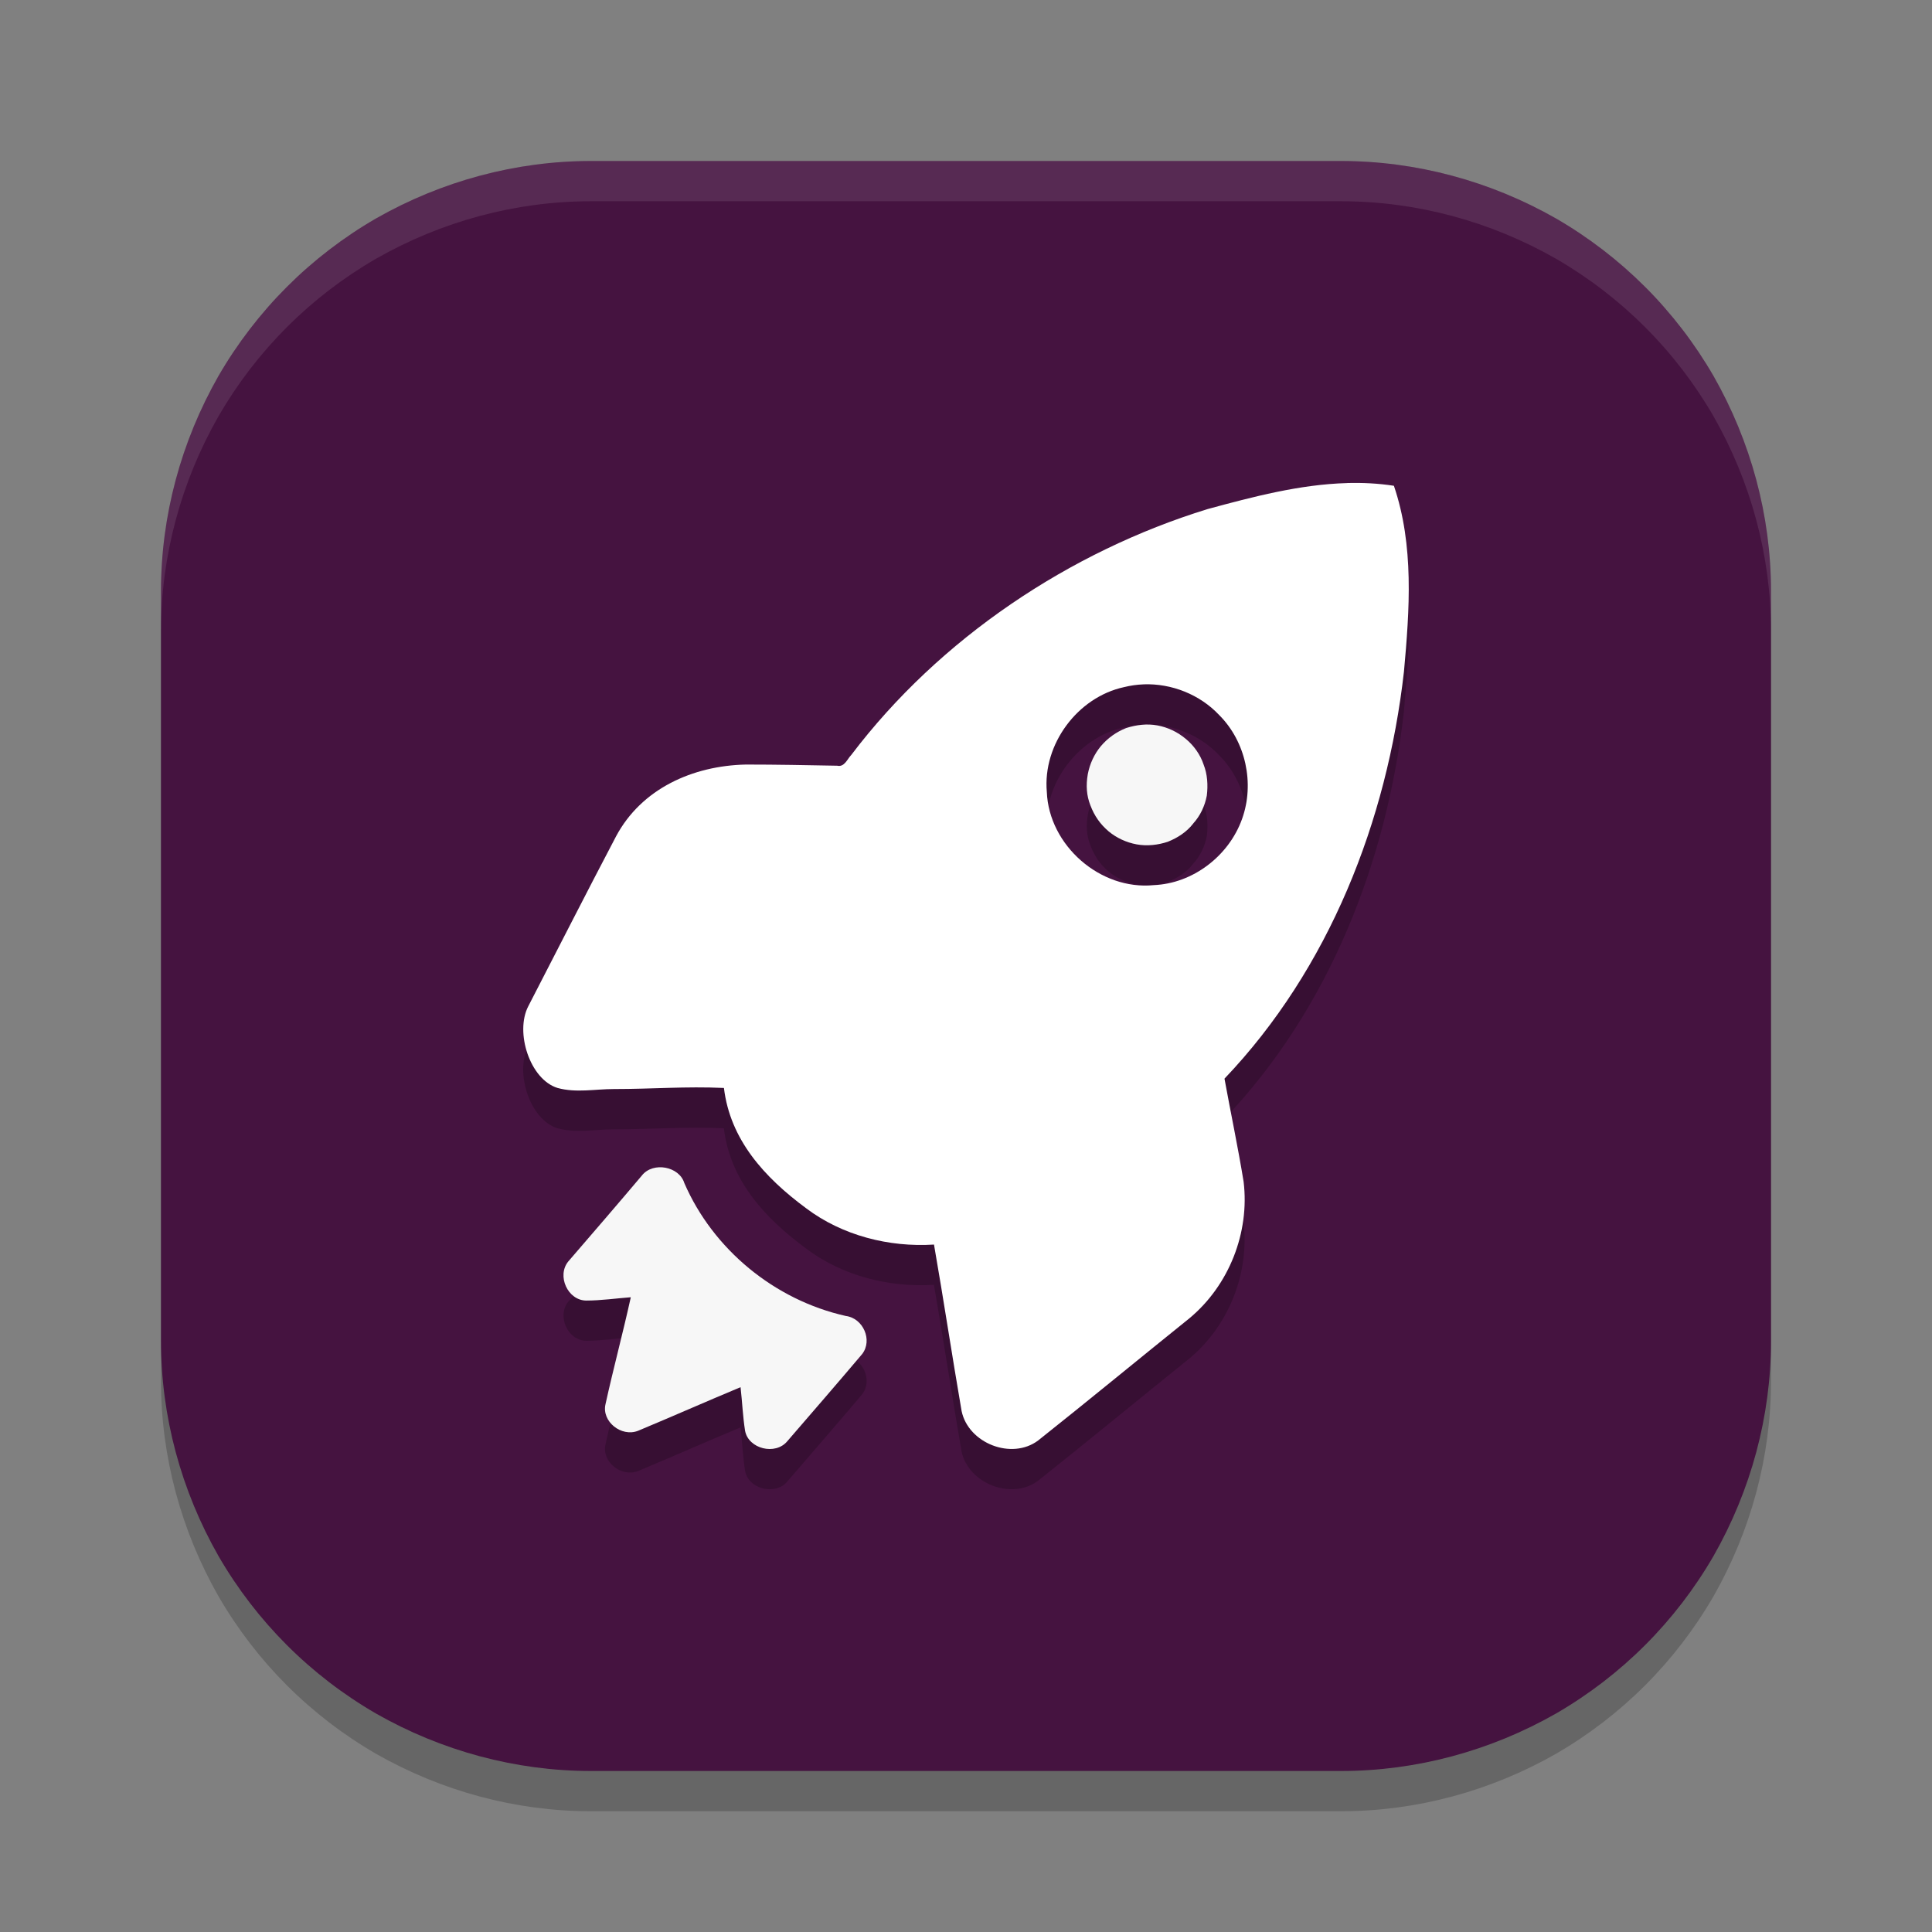 <svg xmlns="http://www.w3.org/2000/svg" width="48" height="48" version="1.1">
 <rect width="100%" height="100%" fill="#808080" stroke="none"/>
 <path style="opacity:0.2" d="m 14.682,5 v 0 c -1.871,0 -3.713,0.5 -5.341,1.428 -1.628,0.943 -2.97,2.285 -3.913,3.913 -0.928,1.628 -1.428,3.47 -1.428,5.341 v 18.622 0.014 c 0,1.871 0.5,3.713 1.428,5.341 0.943,1.628 2.285,2.97 3.913,3.913 C 10.969,44.5 12.811,45 14.682,45 h 18.622 0.014 c 1.871,0 3.713,-0.5 5.341,-1.428 1.628,-0.943 2.97,-2.285 3.913,-3.913 0.928,-1.628 1.428,-3.47 1.428,-5.341 v -18.636 0 0 c 0,-1.871 -0.5,-3.713 -1.428,-5.341 C 41.629,8.713 40.287,7.371 38.659,6.428 37.031,5.5 35.189,5 33.318,5 Z"/>
 <path style="fill:#451340" d="m 14.682,4 v 0 c -1.871,0 -3.713,0.5 -5.341,1.428 C 7.713,6.371 6.371,7.713 5.428,9.341 4.5,10.969 4,12.811 4,14.682 v 18.622 0.014 c 0,1.871 0.5,3.713 1.428,5.341 0.943,1.628 2.285,2.97 3.913,3.913 1.628,0.928 3.47,1.428 5.341,1.428 h 18.622 0.014 c 1.871,0 3.713,-0.5 5.341,-1.428 1.628,-0.943 2.97,-2.285 3.913,-3.913 0.928,-1.628 1.428,-3.47 1.428,-5.341 v -18.636 0 0 c 0,-1.871 -0.5,-3.713 -1.428,-5.341 C 41.629,7.713 40.287,6.371 38.659,5.428 37.031,4.5 35.189,4 33.318,4 Z"/>
 <path style="opacity:0.2" d="m 33.463,13.002 c -1.169,0.033 -2.339,0.341 -3.461,0.646 -3.426,1.055 -6.656,3.209 -8.852,6.107 -0.098,0.098 -0.168,0.31 -0.35,0.268 -0.755,-0.014 -1.511,-0.029 -2.266,-0.029 -1.328,0.028 -2.599,0.603 -3.229,1.785 -0.741,1.407 -1.455,2.814 -2.182,4.221 -0.336,0.647 0.041,1.82 0.727,2.031 0.461,0.127 0.937,0.027 1.398,0.027 0.979,1e-6 1.772,-0.07 2.736,-0.027 0.154,1.28 0.996,2.217 2.045,2.99 0.895,0.675 2.055,0.971 3.174,0.9 0.238,1.365 0.448,2.758 0.686,4.137 0.168,0.802 1.245,1.223 1.902,0.73 1.258,-0.999 2.503,-2.026 3.762,-3.039 0.979,-0.816 1.496,-2.125 1.342,-3.391 -0.14,-0.858 -0.321,-1.715 -0.475,-2.559 2.601,-2.729 4.039,-6.401 4.459,-10.115 0.14,-1.533 0.253,-3.138 -0.25,-4.615 -0.388,-0.06 -0.778,-0.079 -1.168,-0.068 z m -5.055,5 c 0.699,-0.026 1.404,0.253 1.885,0.766 0.657,0.658 0.882,1.697 0.566,2.578 -0.329,0.921 -1.223,1.605 -2.195,1.645 -1.328,0.132 -2.604,-0.988 -2.656,-2.316 -0.105,-1.184 0.763,-2.354 1.92,-2.604 0.158,-0.039 0.319,-0.062 0.48,-0.068 z m 0.057,0.998 c -0.162,0.005 -0.323,0.037 -0.484,0.088 -0.242,0.097 -0.453,0.241 -0.631,0.451 -0.162,0.194 -0.274,0.437 -0.322,0.695 -0.049,0.274 -0.033,0.531 0.064,0.773 0.097,0.258 0.241,0.469 0.451,0.646 0.194,0.161 0.437,0.274 0.695,0.322 0.259,0.048 0.535,0.016 0.777,-0.064 0.242,-0.097 0.467,-0.241 0.629,-0.451 0.178,-0.194 0.291,-0.437 0.34,-0.695 0.032,-0.258 0.017,-0.531 -0.08,-0.773 -0.081,-0.242 -0.244,-0.469 -0.438,-0.631 -0.21,-0.178 -0.452,-0.289 -0.711,-0.338 -0.097,-0.018 -0.194,-0.026 -0.291,-0.023 z m -12.092,11 c -0.161,0.007 -0.315,0.071 -0.42,0.199 -0.601,0.713 -1.217,1.426 -1.832,2.139 -0.294,0.356 -0.014,0.973 0.447,0.973 0.364,0 0.74,-0.055 1.104,-0.082 -0.196,0.891 -0.433,1.769 -0.629,2.66 -0.098,0.425 0.391,0.823 0.811,0.658 0.853,-0.356 1.692,-0.728 2.545,-1.084 0.042,0.37 0.057,0.728 0.113,1.084 0.084,0.452 0.755,0.616 1.049,0.26 0.615,-0.713 1.244,-1.439 1.859,-2.166 0.266,-0.343 0.027,-0.89 -0.406,-0.945 C 19.238,33.297 17.713,32.035 17,30.39 16.921,30.133 16.641,29.988 16.373,30 Z"/>
 <path style="fill:#ffffff" d="m 33.463,12.002 c -1.169,0.033 -2.339,0.341 -3.461,0.646 -3.426,1.055 -6.656,3.21 -8.852,6.108 -0.098,0.098 -0.168,0.31 -0.35,0.268 -0.755,-0.014 -1.511,-0.029 -2.266,-0.029 -1.328,0.028 -2.599,0.603 -3.229,1.785 C 14.566,22.186 13.852,23.593 13.125,25 c -0.336,0.647 0.041,1.819 0.727,2.03 0.461,0.127 0.937,0.027 1.398,0.027 0.979,10e-7 1.771,-0.07 2.736,-0.027 0.154,1.28 0.997,2.217 2.045,2.991 0.895,0.675 2.055,0.971 3.174,0.9 0.238,1.365 0.448,2.758 0.686,4.137 0.168,0.802 1.245,1.223 1.902,0.73 1.258,-0.999 2.503,-2.026 3.762,-3.039 0.979,-0.816 1.496,-2.125 1.342,-3.391 -0.14,-0.858 -0.321,-1.715 -0.475,-2.559 2.601,-2.729 4.039,-6.401 4.459,-10.115 0.14,-1.533 0.253,-3.138 -0.25,-4.615 -0.388,-0.06 -0.778,-0.079 -1.168,-0.068 z m -5.055,5 c 0.699,-0.026 1.404,0.253 1.885,0.766 0.657,0.658 0.882,1.697 0.566,2.578 -0.329,0.921 -1.223,1.605 -2.195,1.645 -1.328,0.132 -2.604,-0.988 -2.656,-2.316 -0.105,-1.184 0.763,-2.354 1.92,-2.604 0.158,-0.039 0.319,-0.062 0.48,-0.068 z"/>
 <path fill="#f7f7f7" d="m 15.952,29.199 c 0.28,-0.343 0.923,-0.219 1.049,0.192 0.713,1.645 2.237,2.906 4.013,3.304 0.433,0.055 0.671,0.603 0.406,0.946 -0.615,0.727 -1.244,1.453 -1.86,2.166 -0.294,0.356 -0.965,0.192 -1.049,-0.26 -0.056,-0.356 -0.07,-0.713 -0.112,-1.083 -0.853,0.356 -1.692,0.727 -2.545,1.083 -0.419,0.165 -0.909,-0.233 -0.811,-0.658 0.196,-0.891 0.433,-1.768 0.629,-2.659 -0.364,0.027 -0.741,0.082 -1.105,0.082 -0.461,0 -0.741,-0.617 -0.447,-0.973 0.615,-0.713 1.23,-1.426 1.832,-2.139 z"/>
 <path fill="#f7f7f7" d="m 29.645,20.461 c -0.162,0.21 -0.388,0.355 -0.63,0.452 -0.242,0.081 -0.517,0.113 -0.776,0.065 -0.259,-0.048 -0.501,-0.161 -0.695,-0.323 -0.21,-0.178 -0.356,-0.387 -0.453,-0.646 -0.097,-0.242 -0.113,-0.5 -0.065,-0.775 0.049,-0.258 0.162,-0.5 0.323,-0.694 0.178,-0.21 0.388,-0.355 0.63,-0.452 0.259,-0.081 0.517,-0.113 0.776,-0.065 0.259,0.048 0.501,0.161 0.711,0.339 0.194,0.161 0.356,0.387 0.436,0.63 0.097,0.242 0.113,0.517 0.081,0.775 -0.049,0.258 -0.162,0.5 -0.339,0.694 z"/>
 <path style="fill:#ffffff;opacity:0.1" d="M 14.682 4 C 12.811 4 10.97 4.499 9.342 5.428 C 7.714 6.37 6.37 7.714 5.428 9.342 C 4.499 10.97 4 12.811 4 14.682 L 4 15.682 C 4 13.811 4.499 11.97 5.428 10.342 C 6.37 8.714 7.714 7.37 9.342 6.428 C 10.97 5.499 12.811 5 14.682 5 L 33.318 5 C 35.189 5 37.03 5.499 38.658 6.428 C 40.286 7.37 41.63 8.714 42.572 10.342 C 43.501 11.97 44 13.811 44 15.682 L 44 14.682 C 44 12.811 43.501 10.97 42.572 9.342 C 41.63 7.714 40.286 6.37 38.658 5.428 C 37.03 4.499 35.189 4 33.318 4 L 14.682 4 z"/>
</svg>
